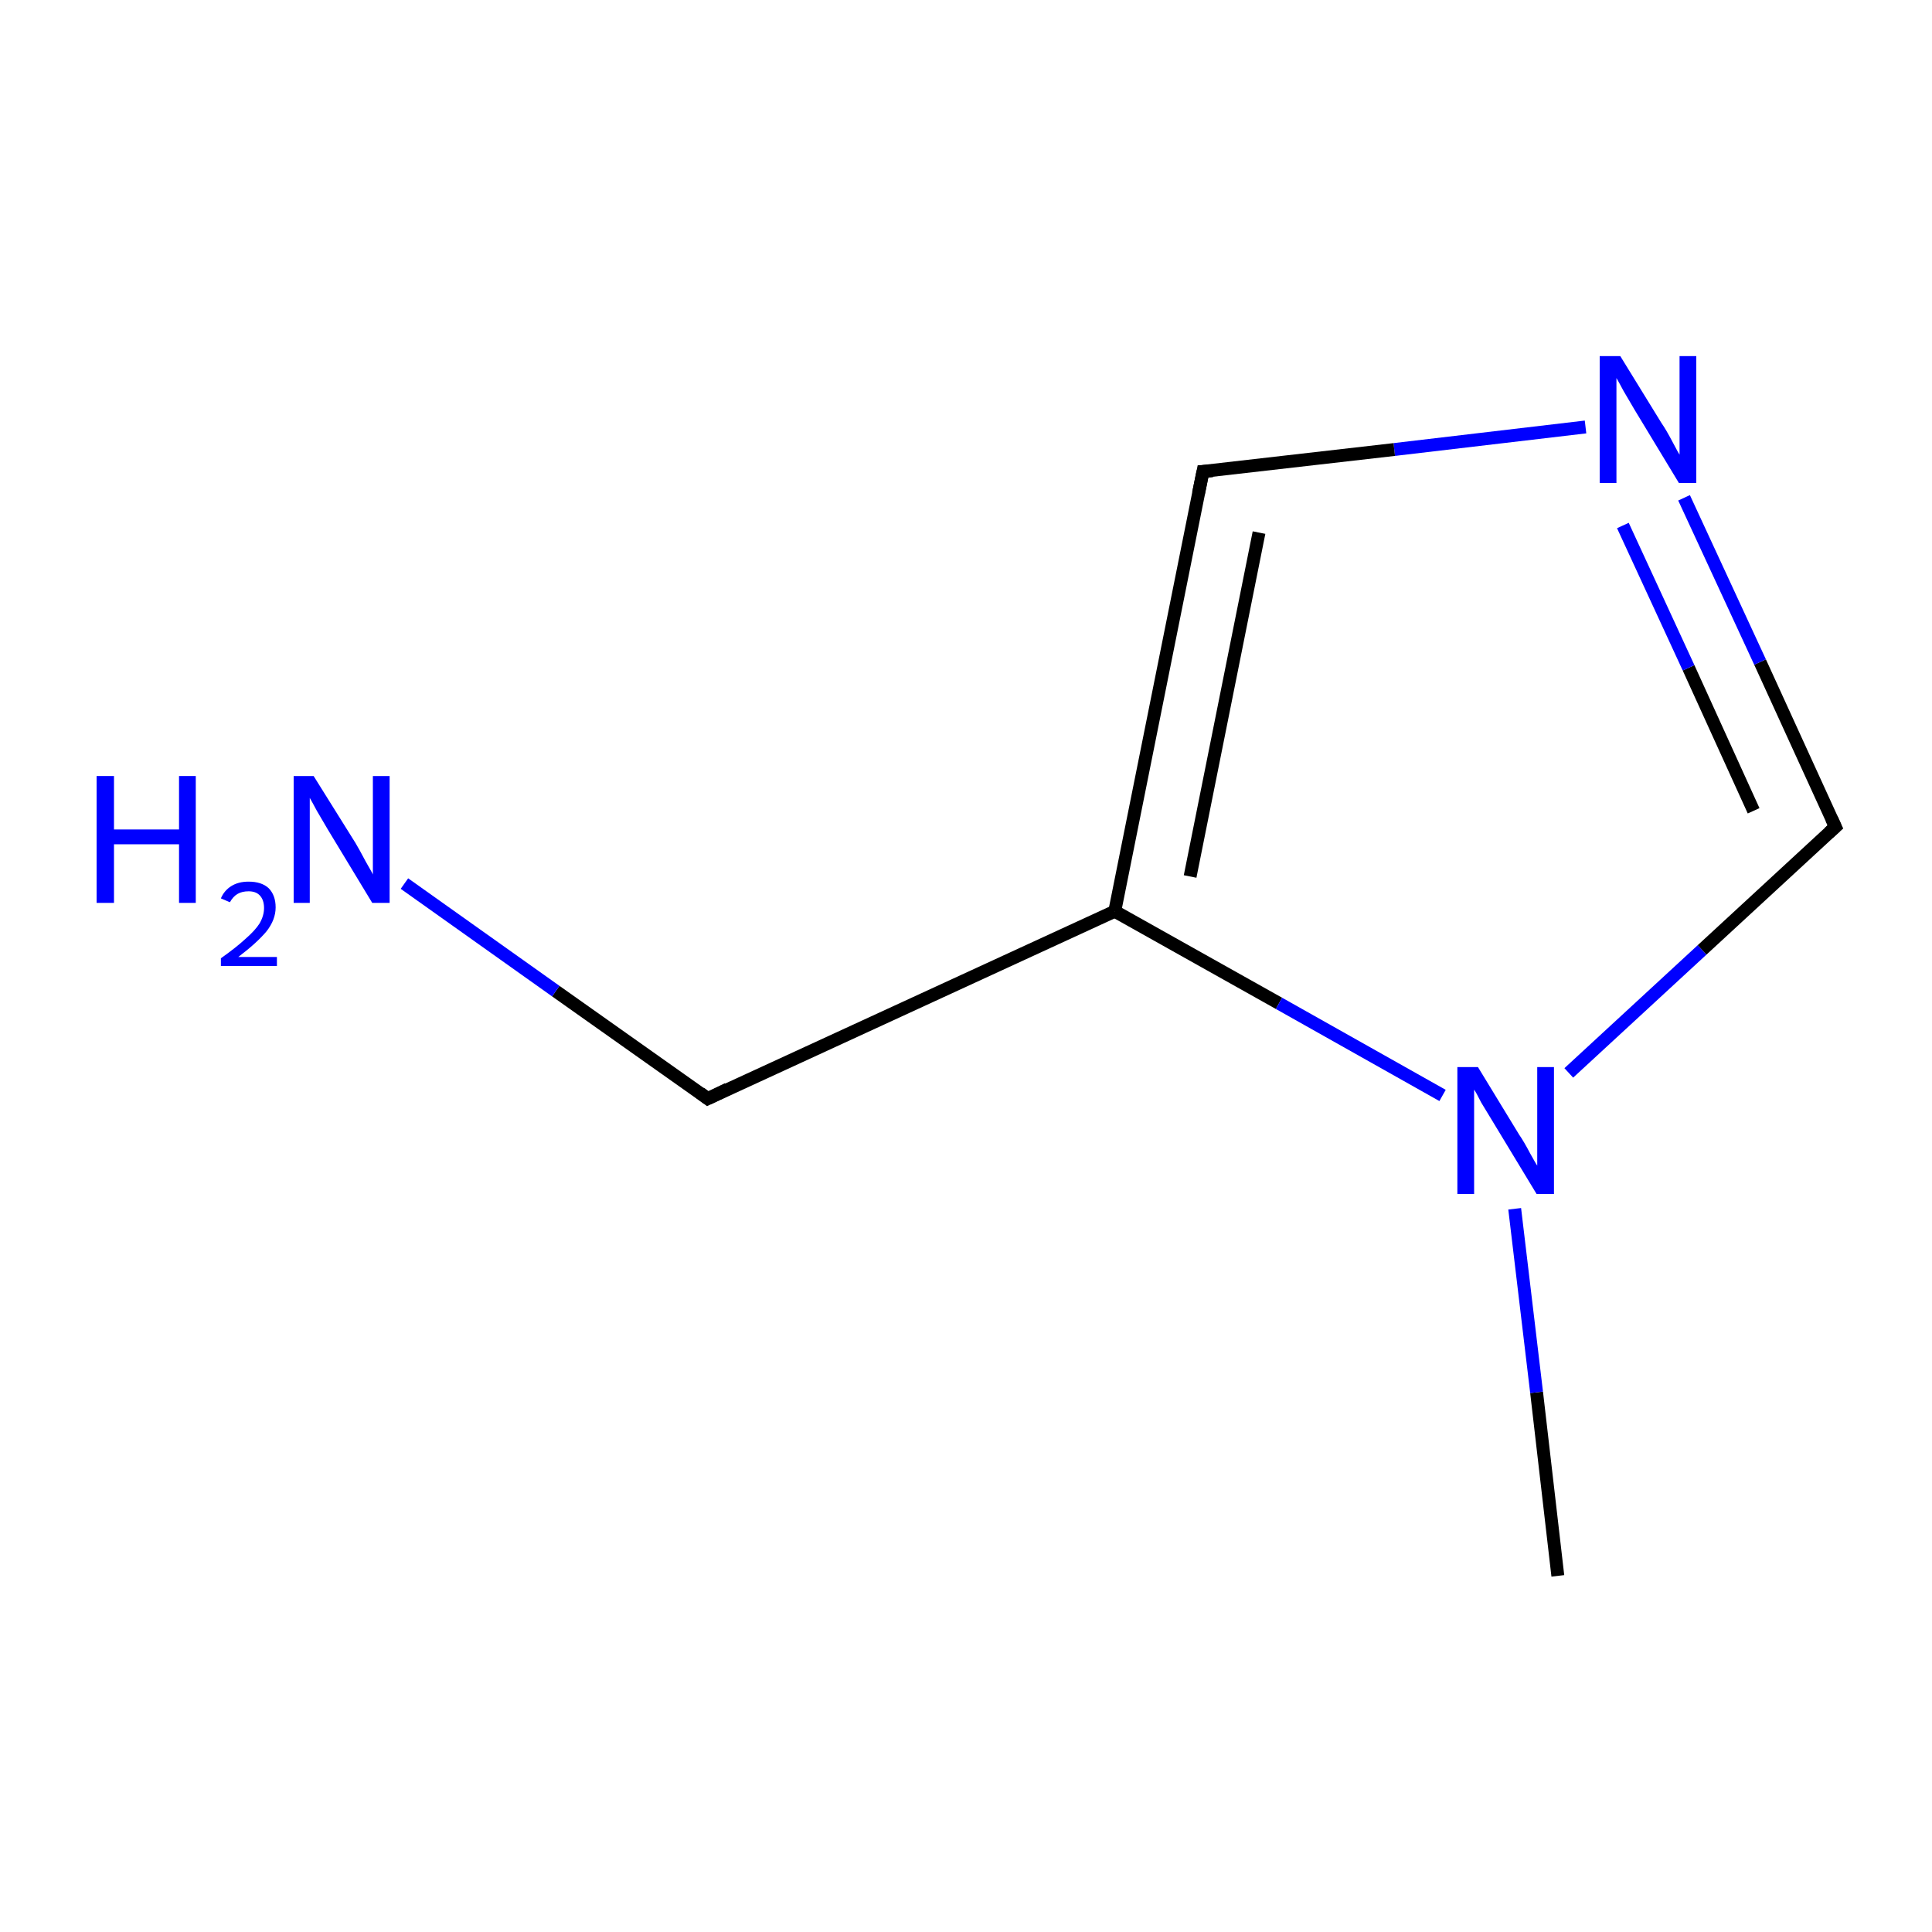 <?xml version='1.0' encoding='iso-8859-1'?>
<svg version='1.1' baseProfile='full'
              xmlns='http://www.w3.org/2000/svg'
                      xmlns:rdkit='http://www.rdkit.org/xml'
                      xmlns:xlink='http://www.w3.org/1999/xlink'
                  xml:space='preserve'
width='300px' height='300px' viewBox='0 0 300 300'>
<!-- END OF HEADER -->
<rect style='opacity:1.0;fill:#FFFFFF;stroke:none' width='300.0' height='300.0' x='0.0' y='0.0'> </rect>
<path class='bond-0 atom-0 atom-1' d='M 241.9,244.7 L 238.6,216.2' style='fill:none;fill-rule:evenodd;stroke:#000000;stroke-width:2.0px;stroke-linecap:butt;stroke-linejoin:miter;stroke-opacity:1' />
<path class='bond-0 atom-0 atom-1' d='M 238.6,216.2 L 235.2,187.7' style='fill:none;fill-rule:evenodd;stroke:#0000FF;stroke-width:2.0px;stroke-linecap:butt;stroke-linejoin:miter;stroke-opacity:1' />
<path class='bond-1 atom-1 atom-2' d='M 243.6,166.6 L 264.3,147.5' style='fill:none;fill-rule:evenodd;stroke:#0000FF;stroke-width:2.0px;stroke-linecap:butt;stroke-linejoin:miter;stroke-opacity:1' />
<path class='bond-1 atom-1 atom-2' d='M 264.3,147.5 L 285.0,128.4' style='fill:none;fill-rule:evenodd;stroke:#000000;stroke-width:2.0px;stroke-linecap:butt;stroke-linejoin:miter;stroke-opacity:1' />
<path class='bond-2 atom-2 atom-3' d='M 285.0,128.4 L 273.3,102.8' style='fill:none;fill-rule:evenodd;stroke:#000000;stroke-width:2.0px;stroke-linecap:butt;stroke-linejoin:miter;stroke-opacity:1' />
<path class='bond-2 atom-2 atom-3' d='M 273.3,102.8 L 261.5,77.3' style='fill:none;fill-rule:evenodd;stroke:#0000FF;stroke-width:2.0px;stroke-linecap:butt;stroke-linejoin:miter;stroke-opacity:1' />
<path class='bond-2 atom-2 atom-3' d='M 272.3,125.9 L 262.2,103.7' style='fill:none;fill-rule:evenodd;stroke:#000000;stroke-width:2.0px;stroke-linecap:butt;stroke-linejoin:miter;stroke-opacity:1' />
<path class='bond-2 atom-2 atom-3' d='M 262.2,103.7 L 252.0,81.6' style='fill:none;fill-rule:evenodd;stroke:#0000FF;stroke-width:2.0px;stroke-linecap:butt;stroke-linejoin:miter;stroke-opacity:1' />
<path class='bond-3 atom-3 atom-4' d='M 246.2,66.3 L 216.5,69.8' style='fill:none;fill-rule:evenodd;stroke:#0000FF;stroke-width:2.0px;stroke-linecap:butt;stroke-linejoin:miter;stroke-opacity:1' />
<path class='bond-3 atom-3 atom-4' d='M 216.5,69.8 L 186.8,73.2' style='fill:none;fill-rule:evenodd;stroke:#000000;stroke-width:2.0px;stroke-linecap:butt;stroke-linejoin:miter;stroke-opacity:1' />
<path class='bond-4 atom-4 atom-5' d='M 186.8,73.2 L 173.1,141.5' style='fill:none;fill-rule:evenodd;stroke:#000000;stroke-width:2.0px;stroke-linecap:butt;stroke-linejoin:miter;stroke-opacity:1' />
<path class='bond-4 atom-4 atom-5' d='M 195.5,82.7 L 184.8,136.1' style='fill:none;fill-rule:evenodd;stroke:#000000;stroke-width:2.0px;stroke-linecap:butt;stroke-linejoin:miter;stroke-opacity:1' />
<path class='bond-5 atom-5 atom-6' d='M 173.1,141.5 L 109.9,170.6' style='fill:none;fill-rule:evenodd;stroke:#000000;stroke-width:2.0px;stroke-linecap:butt;stroke-linejoin:miter;stroke-opacity:1' />
<path class='bond-6 atom-6 atom-7' d='M 109.9,170.6 L 86.3,153.9' style='fill:none;fill-rule:evenodd;stroke:#000000;stroke-width:2.0px;stroke-linecap:butt;stroke-linejoin:miter;stroke-opacity:1' />
<path class='bond-6 atom-6 atom-7' d='M 86.3,153.9 L 62.8,137.2' style='fill:none;fill-rule:evenodd;stroke:#0000FF;stroke-width:2.0px;stroke-linecap:butt;stroke-linejoin:miter;stroke-opacity:1' />
<path class='bond-7 atom-5 atom-1' d='M 173.1,141.5 L 198.6,155.8' style='fill:none;fill-rule:evenodd;stroke:#000000;stroke-width:2.0px;stroke-linecap:butt;stroke-linejoin:miter;stroke-opacity:1' />
<path class='bond-7 atom-5 atom-1' d='M 198.6,155.8 L 224.0,170.1' style='fill:none;fill-rule:evenodd;stroke:#0000FF;stroke-width:2.0px;stroke-linecap:butt;stroke-linejoin:miter;stroke-opacity:1' />
<path d='M 284.0,129.3 L 285.0,128.4 L 284.4,127.1' style='fill:none;stroke:#000000;stroke-width:2.0px;stroke-linecap:butt;stroke-linejoin:miter;stroke-miterlimit:10;stroke-opacity:1;' />
<path d='M 188.3,73.1 L 186.8,73.2 L 186.1,76.6' style='fill:none;stroke:#000000;stroke-width:2.0px;stroke-linecap:butt;stroke-linejoin:miter;stroke-miterlimit:10;stroke-opacity:1;' />
<path d='M 113.0,169.1 L 109.9,170.6 L 108.7,169.7' style='fill:none;stroke:#000000;stroke-width:2.0px;stroke-linecap:butt;stroke-linejoin:miter;stroke-miterlimit:10;stroke-opacity:1;' />
<path class='atom-1' d='M 229.5 165.7
L 235.9 176.2
Q 236.6 177.2, 237.6 179.1
Q 238.6 180.9, 238.7 181.0
L 238.7 165.7
L 241.3 165.7
L 241.3 185.4
L 238.6 185.4
L 231.7 174.0
Q 230.9 172.7, 230.0 171.2
Q 229.2 169.6, 228.9 169.2
L 228.9 185.4
L 226.3 185.4
L 226.3 165.7
L 229.5 165.7
' fill='#0000FF'/>
<path class='atom-3' d='M 251.6 55.3
L 258.0 65.7
Q 258.7 66.7, 259.7 68.6
Q 260.7 70.5, 260.8 70.6
L 260.8 55.3
L 263.4 55.3
L 263.4 75.0
L 260.7 75.0
L 253.8 63.6
Q 253.0 62.2, 252.1 60.7
Q 251.3 59.2, 251.0 58.7
L 251.0 75.0
L 248.4 75.0
L 248.4 55.3
L 251.6 55.3
' fill='#0000FF'/>
<path class='atom-7' d='M 15.0 120.5
L 17.7 120.5
L 17.7 128.8
L 27.8 128.8
L 27.8 120.5
L 30.4 120.5
L 30.4 140.2
L 27.8 140.2
L 27.8 131.1
L 17.7 131.1
L 17.7 140.2
L 15.0 140.2
L 15.0 120.5
' fill='#0000FF'/>
<path class='atom-7' d='M 34.3 139.5
Q 34.8 138.3, 35.9 137.6
Q 37.0 136.9, 38.6 136.9
Q 40.6 136.9, 41.7 137.9
Q 42.8 139.0, 42.8 140.9
Q 42.8 142.8, 41.4 144.6
Q 39.9 146.4, 37.0 148.6
L 43.0 148.6
L 43.0 150.0
L 34.3 150.0
L 34.3 148.8
Q 36.7 147.1, 38.1 145.8
Q 39.6 144.5, 40.3 143.4
Q 41.0 142.2, 41.0 141.0
Q 41.0 139.7, 40.3 139.0
Q 39.7 138.4, 38.6 138.4
Q 37.6 138.4, 36.9 138.8
Q 36.2 139.2, 35.7 140.1
L 34.3 139.5
' fill='#0000FF'/>
<path class='atom-7' d='M 48.7 120.5
L 55.2 130.9
Q 55.8 131.9, 56.8 133.8
Q 57.9 135.7, 57.9 135.8
L 57.9 120.5
L 60.5 120.5
L 60.5 140.2
L 57.8 140.2
L 50.9 128.8
Q 50.1 127.4, 49.2 125.9
Q 48.4 124.4, 48.1 123.9
L 48.1 140.2
L 45.6 140.2
L 45.6 120.5
L 48.7 120.5
' fill='#0000FF'/>
</svg>
